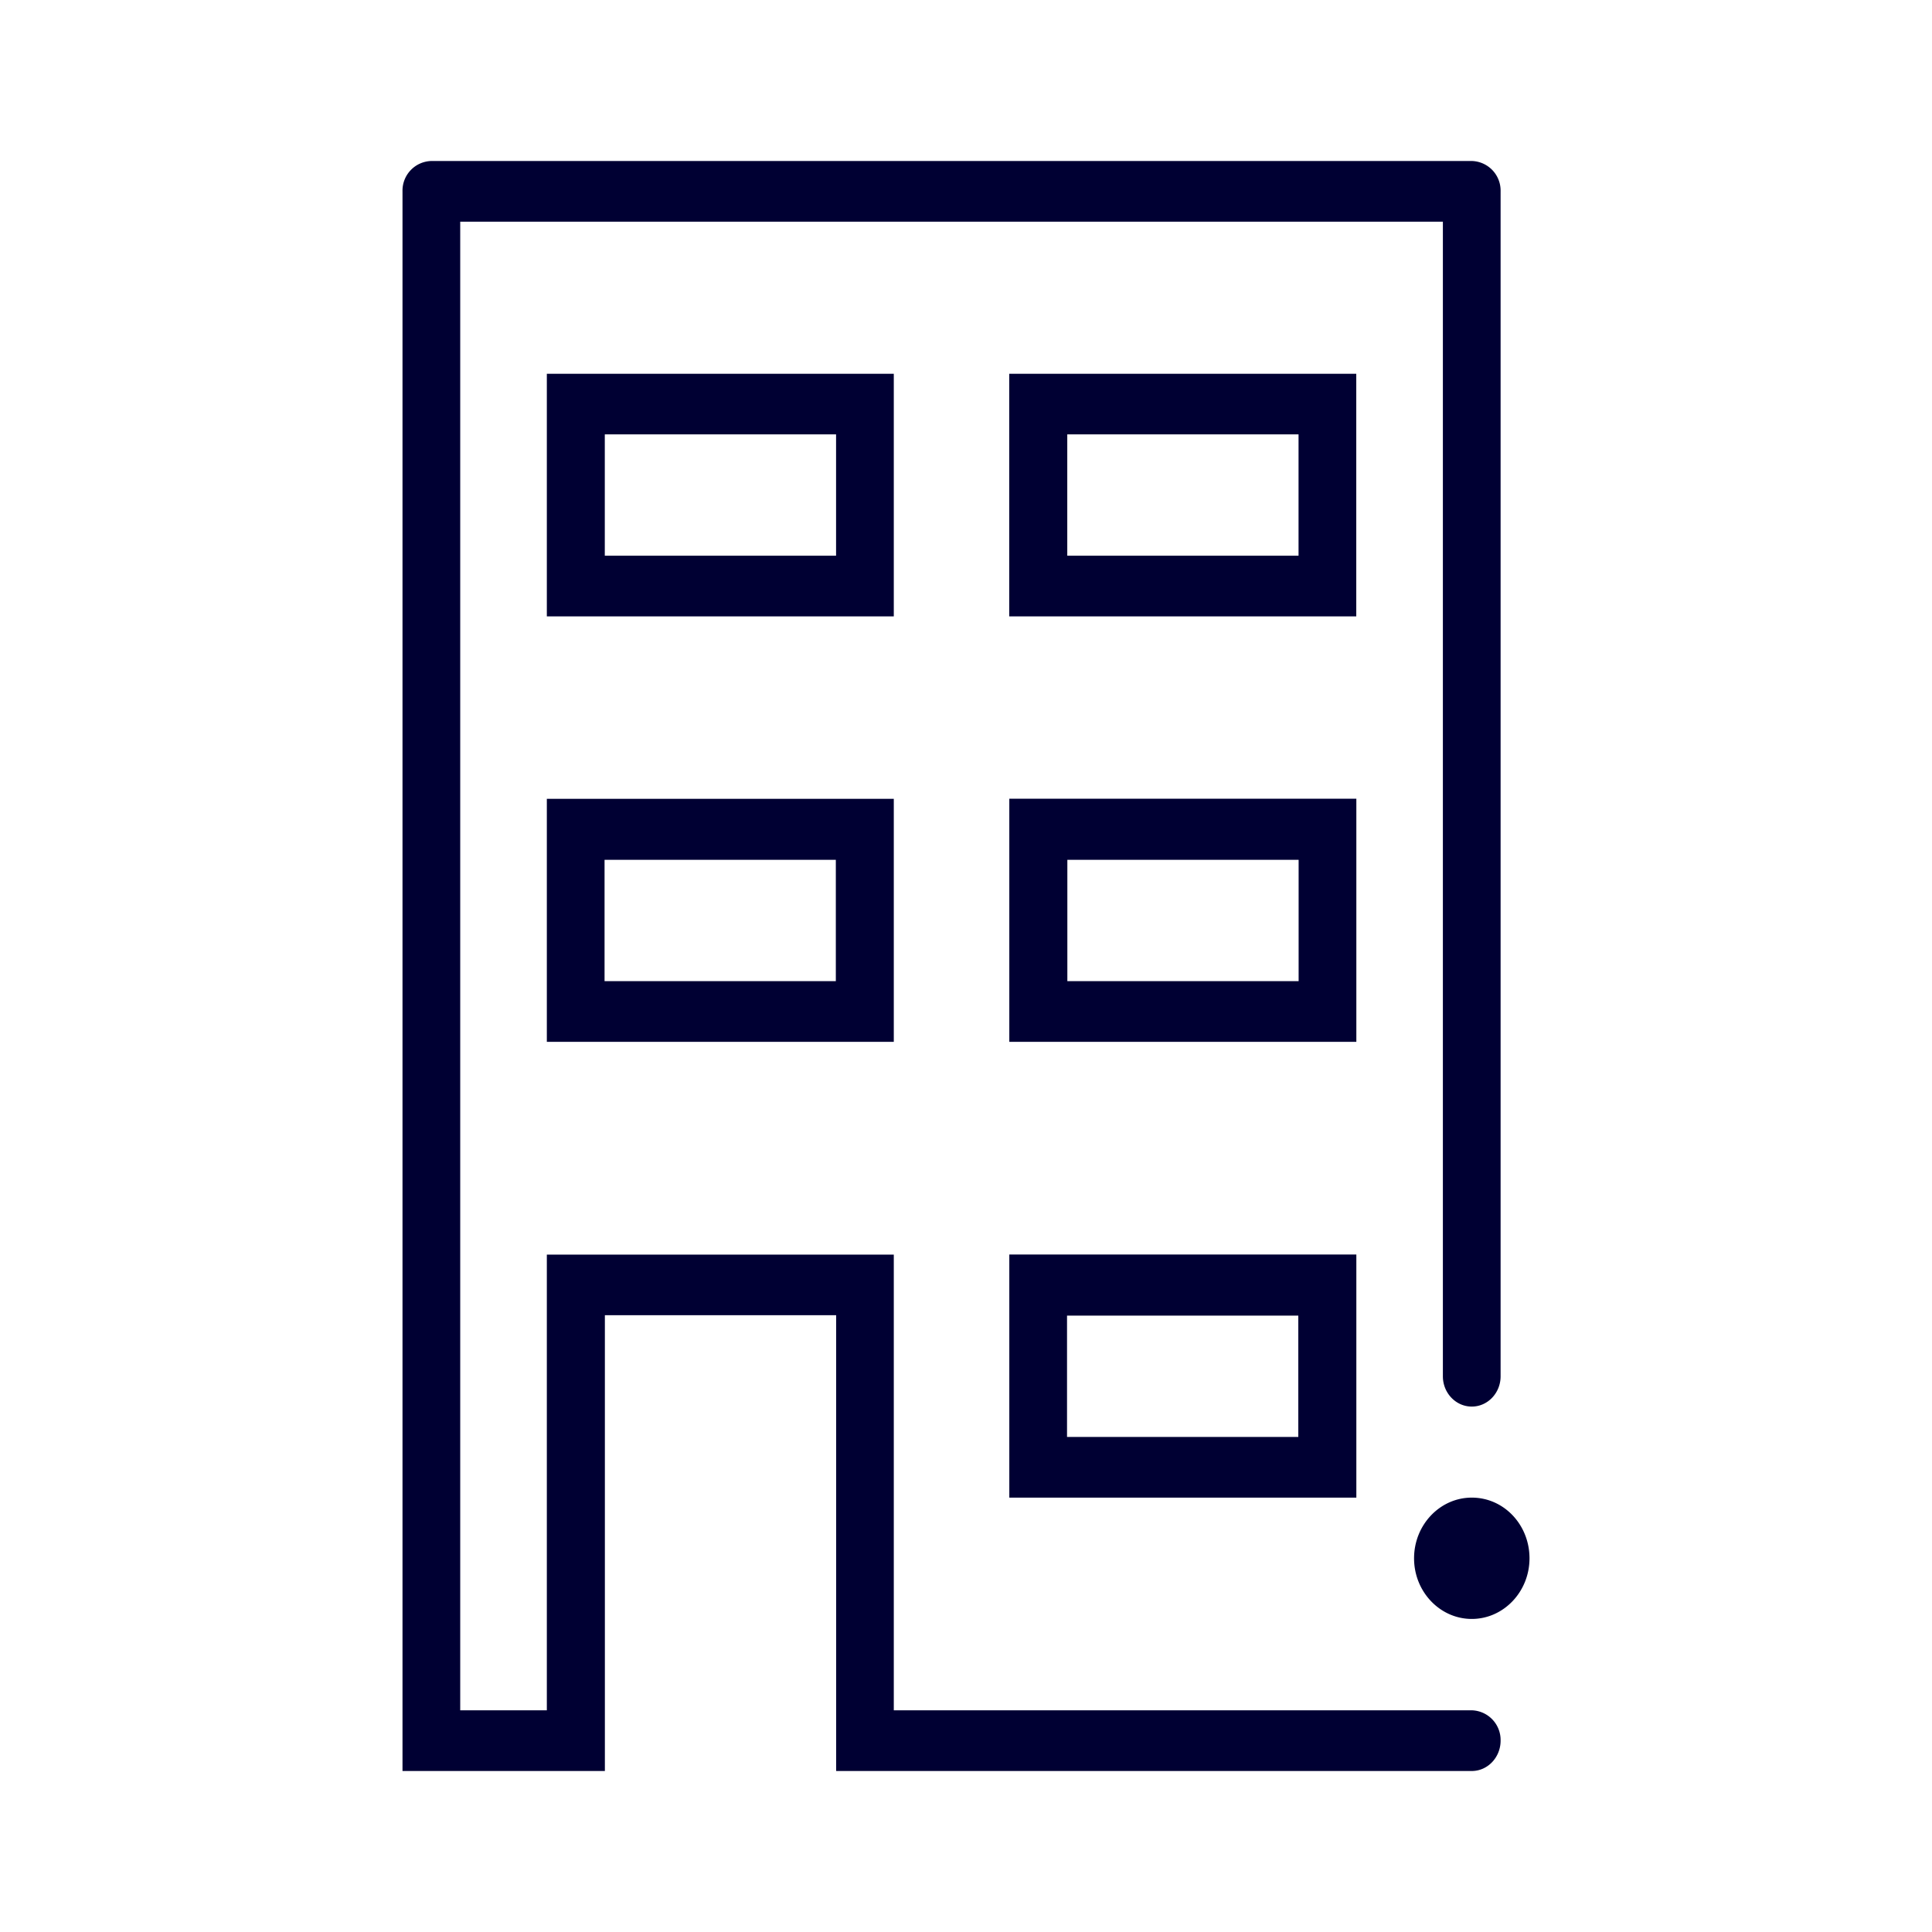 <svg width="24" height="24" fill="none" xmlns="http://www.w3.org/2000/svg"><path d="M18.283 22c.198 0 .358-.17.358-.377a.369.369 0 0 0-.358-.377h-7.18v-5.661h-4.31v5.661H5.717V2.754h12.207v14.343c0 .207.161.376.359.376.198 0 .358-.169.358-.376V2.377A.368.368 0 0 0 18.284 2H5.358A.368.368 0 0 0 5 2.377V22h2.514v-5.662h2.873V22h7.896Zm-.717-2.642c0-.416.322-.754.717-.754.4 0 .717.338.717.754 0 .415-.322.753-.717.753-.395 0-.717-.338-.717-.753ZM6.793 9.923h4.31v3.019h-4.31v-3.02Zm3.59 2.265v-1.507H7.51v1.507h2.872Zm6.466.754h-4.311v-3.02h4.311v3.02Zm-3.59-2.26v1.506h2.873v-1.507h-2.873Zm-.721 4.902h4.311v3.02h-4.311v-3.02Zm3.59 2.266v-1.507h-2.873v1.507h2.872ZM11.103 7.657H6.793V4.643h4.31v3.014Zm-3.59-2.26v1.506h2.873V5.396H7.514Zm9.335 2.26h-4.311V4.643h4.311v3.014Zm-3.59-2.26v1.506h2.873V5.396h-2.873Z" fill="#003"/></svg>